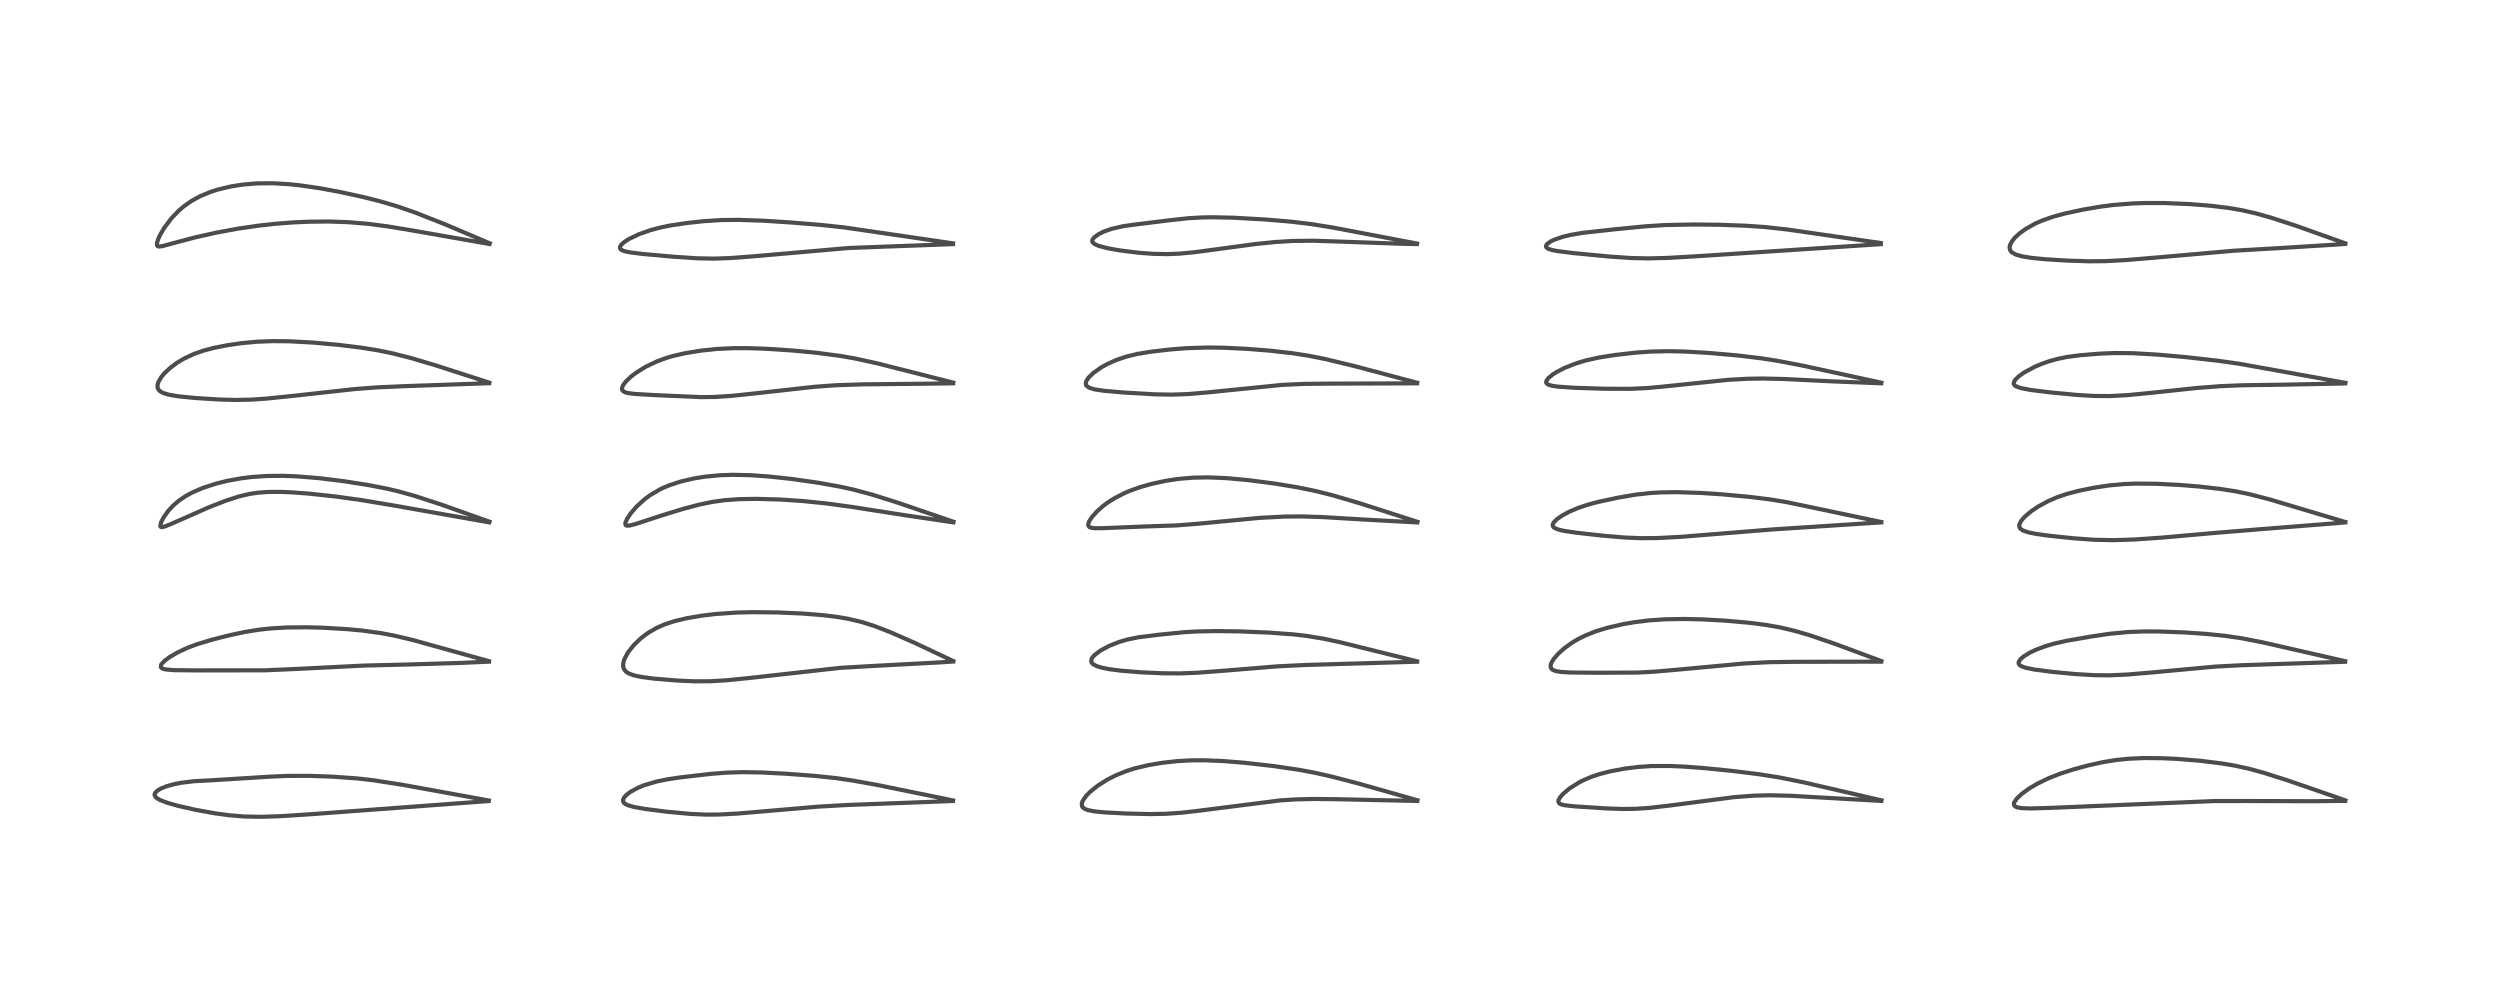 <?xml version="1.0" encoding="utf-8" standalone="no"?>
<!DOCTYPE svg PUBLIC "-//W3C//DTD SVG 1.1//EN"
  "http://www.w3.org/Graphics/SVG/1.1/DTD/svg11.dtd">
<!-- Created with matplotlib (https://matplotlib.org/) -->
<svg height="288pt" version="1.1" viewBox="0 0 720 288" width="720pt" xmlns="http://www.w3.org/2000/svg" xmlns:xlink="http://www.w3.org/1999/xlink">
 <defs>
  <style type="text/css">
*{stroke-linecap:butt;stroke-linejoin:round;}
  </style>
 </defs>
 <g id="figure_1">
  <g id="patch_1">
   <path d="M 0 288 
L 720 288 
L 720 0 
L 0 0 
z
" style="fill:#ffffff;"/>
  </g>
  <g id="axes_1">
   <g id="line2d_1">
    <path clip-path="url(#pc0bdfed9be)" d="M 140.772 230.541 
L 115.959 226.031 
L 107.447 224.704 
L 102.838 224.183 
L 95.65 223.668 
L 88.979 223.444 
L 82.698 223.461 
L 78.042 223.658 
L 60.677 224.736 
L 55.86 224.99 
L 52.181 225.439 
L 50.272 225.808 
L 47.895 226.466 
L 46.28 227.125 
L 45.338 227.685 
L 44.689 228.329 
L 44.509 228.899 
L 44.783 229.523 
L 45.36 230.002 
L 46.055 230.386 
L 48.224 231.218 
L 51.19 232.062 
L 56.368 233.237 
L 61.874 234.234 
L 66.011 234.795 
L 70.356 235.151 
L 75.106 235.242 
L 80.857 235.053 
L 88.973 234.534 
L 140.736 230.704 
L 140.736 230.704 
" style="fill:none;stroke:#000000;stroke-linecap:square;stroke-opacity:0.7;stroke-width:1.2;"/>
   </g>
   <g id="line2d_2">
    <path clip-path="url(#pc0bdfed9be)" d="M 140.82 190.416 
L 118.859 184.32 
L 113.516 183.054 
L 109.706 182.335 
L 104.384 181.607 
L 99.97 181.191 
L 92.948 180.78 
L 88.271 180.661 
L 82.624 180.716 
L 78.173 180.969 
L 74.61 181.35 
L 70.431 182.026 
L 66.304 182.906 
L 61.191 184.186 
L 56.651 185.562 
L 53.955 186.586 
L 51.275 187.83 
L 48.959 189.167 
L 47.49 190.244 
L 46.571 191.19 
L 46.412 191.441 
L 46.317 192.125 
L 46.549 192.403 
L 46.923 192.597 
L 47.834 192.816 
L 50.206 193.005 
L 56.038 193.073 
L 76.196 193.054 
L 85.207 192.664 
L 104.825 191.682 
L 117.137 191.384 
L 132.26 190.934 
L 140.803 190.559 
L 140.803 190.559 
" style="fill:none;stroke:#000000;stroke-linecap:square;stroke-opacity:0.7;stroke-width:1.2;"/>
   </g>
   <g id="line2d_3">
    <path clip-path="url(#pc0bdfed9be)" d="M 140.98 150.259 
L 126.907 145.259 
L 119.239 142.764 
L 114.565 141.468 
L 111.315 140.708 
L 105.853 139.652 
L 98.94 138.573 
L 91.87 137.707 
L 85.284 137.175 
L 81.511 137.036 
L 76.895 137.078 
L 72.649 137.364 
L 69.453 137.756 
L 65.355 138.505 
L 62.285 139.267 
L 58.426 140.52 
L 55.462 141.788 
L 53.542 142.821 
L 51.561 144.152 
L 49.799 145.668 
L 48.474 147.11 
L 47.144 148.972 
L 46.392 150.427 
L 46.168 151.533 
L 46.348 151.766 
L 46.742 151.808 
L 47.621 151.576 
L 49.795 150.674 
L 60.211 146.077 
L 65.07 144.186 
L 68.861 142.962 
L 71.811 142.265 
L 74.286 141.894 
L 77.155 141.685 
L 80.861 141.668 
L 83.979 141.793 
L 88.97 142.161 
L 96.857 143.015 
L 104.256 144.052 
L 114.074 145.702 
L 140.86 150.438 
L 140.86 150.438 
" style="fill:none;stroke:#000000;stroke-linecap:square;stroke-opacity:0.7;stroke-width:1.2;"/>
   </g>
   <g id="line2d_4">
    <path clip-path="url(#pc0bdfed9be)" d="M 140.921 110.204 
L 125.431 105.211 
L 118.634 103.191 
L 113.1 101.772 
L 108.74 100.879 
L 103.762 100.087 
L 97.423 99.313 
L 90.346 98.67 
L 83.354 98.291 
L 78.5 98.243 
L 73.973 98.42 
L 69.509 98.836 
L 65.425 99.432 
L 61.577 100.196 
L 58.57 100.991 
L 55.732 101.992 
L 53.054 103.249 
L 50.966 104.498 
L 49.036 105.929 
L 47.317 107.546 
L 46.445 108.596 
L 45.604 110.032 
L 45.366 110.838 
L 45.411 111.74 
L 45.628 112.195 
L 46.216 112.768 
L 47.087 113.218 
L 48.763 113.704 
L 51.328 114.131 
L 56.05 114.609 
L 63.069 115.058 
L 67.932 115.189 
L 72.423 115.094 
L 76.944 114.782 
L 84.881 113.958 
L 101.996 112.066 
L 108.405 111.571 
L 115.859 111.239 
L 140.866 110.362 
L 140.866 110.362 
" style="fill:none;stroke:#000000;stroke-linecap:square;stroke-opacity:0.7;stroke-width:1.2;"/>
   </g>
   <g id="line2d_5">
    <path clip-path="url(#pc0bdfed9be)" d="M 141.045 70.068 
L 128.056 64.553 
L 119.557 61.211 
L 114.221 59.367 
L 109.312 57.927 
L 104.072 56.621 
L 97.651 55.235 
L 92.062 54.204 
L 86.218 53.358 
L 83.153 53.04 
L 78.625 52.776 
L 74.03 52.813 
L 69.944 53.152 
L 66.483 53.697 
L 62.71 54.604 
L 60.517 55.314 
L 57.633 56.515 
L 55.133 57.886 
L 52.959 59.414 
L 51.499 60.661 
L 49.385 62.858 
L 47.359 65.54 
L 46.132 67.614 
L 45.569 68.821 
L 45.196 70.02 
L 45.222 70.68 
L 45.424 70.908 
L 45.873 71 
L 46.773 70.881 
L 50.621 69.843 
L 56.295 68.344 
L 62.222 67.011 
L 68.682 65.824 
L 74.789 64.942 
L 79.451 64.434 
L 84.291 64.062 
L 89.02 63.85 
L 94.749 63.797 
L 100.406 63.993 
L 105.906 64.45 
L 111.603 65.194 
L 118.013 66.249 
L 140.967 70.276 
L 140.967 70.276 
" style="fill:none;stroke:#000000;stroke-linecap:square;stroke-opacity:0.7;stroke-width:1.2;"/>
   </g>
   <g id="line2d_6">
    <path clip-path="url(#pc0bdfed9be)" d="M 274.491 230.531 
L 252.941 226.129 
L 245.53 224.79 
L 240.789 224.099 
L 234.706 223.454 
L 226.396 222.833 
L 219.146 222.462 
L 213.79 222.376 
L 209.186 222.522 
L 204.56 222.89 
L 195.909 223.891 
L 192.289 224.43 
L 189.137 225.069 
L 185.582 226.12 
L 183.955 226.772 
L 181.621 228.014 
L 180.464 228.884 
L 179.721 229.71 
L 179.439 230.347 
L 179.456 230.815 
L 179.729 231.259 
L 180.09 231.543 
L 180.932 231.939 
L 182.575 232.401 
L 185.911 232.996 
L 192.248 233.799 
L 198.758 234.401 
L 203.326 234.609 
L 207.146 234.584 
L 212.32 234.307 
L 220.317 233.63 
L 235.708 232.306 
L 244.01 231.838 
L 274.436 230.691 
L 274.436 230.691 
" style="fill:none;stroke:#000000;stroke-linecap:square;stroke-opacity:0.7;stroke-width:1.2;"/>
   </g>
   <g id="line2d_7">
    <path clip-path="url(#pc0bdfed9be)" d="M 274.56 190.395 
L 263.416 185.14 
L 256.346 182.039 
L 251.651 180.235 
L 248.215 179.149 
L 244.321 178.219 
L 241.126 177.671 
L 237.168 177.184 
L 231.368 176.713 
L 224.162 176.387 
L 216.863 176.306 
L 212.253 176.414 
L 206.153 176.823 
L 201.911 177.336 
L 197.629 178.08 
L 193.979 178.969 
L 191.31 179.866 
L 189.275 180.762 
L 187.024 182.032 
L 185.993 182.729 
L 184.521 183.875 
L 182.529 185.782 
L 180.832 187.935 
L 179.795 189.901 
L 179.476 191.108 
L 179.467 191.925 
L 179.691 192.681 
L 180.267 193.416 
L 181.07 193.946 
L 182.474 194.477 
L 184.627 194.95 
L 188.308 195.439 
L 195.184 196.004 
L 199.9 196.215 
L 204.48 196.202 
L 209.295 195.92 
L 215.709 195.274 
L 241.997 192.34 
L 250.353 191.854 
L 271.443 190.725 
L 274.508 190.513 
L 274.508 190.513 
" style="fill:none;stroke:#000000;stroke-linecap:square;stroke-opacity:0.7;stroke-width:1.2;"/>
   </g>
   <g id="line2d_8">
    <path clip-path="url(#pc0bdfed9be)" d="M 274.627 150.274 
L 258.773 144.842 
L 251.151 142.439 
L 245.909 141.036 
L 241.914 140.155 
L 235.595 139.02 
L 228.226 137.965 
L 221.632 137.244 
L 216.271 136.862 
L 211.227 136.744 
L 207.434 136.862 
L 202.983 137.284 
L 199.872 137.788 
L 196.105 138.665 
L 192.818 139.735 
L 190.922 140.53 
L 190.078 140.937 
L 187.228 142.613 
L 185.563 143.852 
L 183.314 145.917 
L 181.664 147.833 
L 180.624 149.385 
L 180.122 150.535 
L 180.093 151.02 
L 180.246 151.274 
L 180.619 151.402 
L 181.367 151.349 
L 183.094 150.906 
L 190.518 148.469 
L 196.698 146.567 
L 201.379 145.331 
L 205.095 144.56 
L 208.603 144.065 
L 212.868 143.753 
L 217.821 143.669 
L 224.823 143.87 
L 231.143 144.293 
L 237.918 144.983 
L 245.176 145.969 
L 261.115 148.458 
L 274.558 150.444 
L 274.558 150.444 
" style="fill:none;stroke:#000000;stroke-linecap:square;stroke-opacity:0.7;stroke-width:1.2;"/>
   </g>
   <g id="line2d_9">
    <path clip-path="url(#pc0bdfed9be)" d="M 274.531 110.189 
L 252.44 104.6 
L 246.238 103.245 
L 242.037 102.506 
L 235.171 101.603 
L 228.362 100.954 
L 220.73 100.448 
L 215.757 100.273 
L 211.442 100.268 
L 206.448 100.499 
L 201.864 100.98 
L 197.274 101.731 
L 193.856 102.516 
L 191.893 103.093 
L 189.297 104.04 
L 186.084 105.559 
L 183.282 107.28 
L 181.63 108.547 
L 180.225 109.9 
L 179.414 111.004 
L 179.124 111.803 
L 179.137 112.158 
L 179.307 112.513 
L 179.952 112.949 
L 180.855 113.202 
L 182.764 113.448 
L 188.959 113.811 
L 201.953 114.372 
L 205.819 114.321 
L 210.81 113.998 
L 217.828 113.257 
L 234.56 111.395 
L 240.896 110.939 
L 248.73 110.685 
L 266.184 110.513 
L 274.498 110.389 
L 274.498 110.389 
" style="fill:none;stroke:#000000;stroke-linecap:square;stroke-opacity:0.7;stroke-width:1.2;"/>
   </g>
   <g id="line2d_10">
    <path clip-path="url(#pc0bdfed9be)" d="M 274.497 70.092 
L 243.042 65.486 
L 236.848 64.818 
L 227.739 64.066 
L 219.634 63.554 
L 212.716 63.318 
L 207.843 63.372 
L 202.844 63.686 
L 197.664 64.245 
L 193.21 64.908 
L 190.205 65.521 
L 187.283 66.302 
L 184.1 67.419 
L 181.047 68.879 
L 179.705 69.763 
L 178.887 70.526 
L 178.538 71.183 
L 178.588 71.589 
L 178.872 71.913 
L 179.748 72.315 
L 181.355 72.671 
L 184.854 73.114 
L 194.054 73.947 
L 200.799 74.39 
L 205.645 74.478 
L 210.318 74.321 
L 216.903 73.825 
L 244.361 71.428 
L 254.474 71.042 
L 274.456 70.309 
L 274.456 70.309 
" style="fill:none;stroke:#000000;stroke-linecap:square;stroke-opacity:0.7;stroke-width:1.2;"/>
   </g>
   <g id="line2d_11">
    <path clip-path="url(#pc0bdfed9be)" d="M 408.223 230.474 
L 391.101 225.623 
L 383.267 223.589 
L 378.291 222.479 
L 373.96 221.679 
L 366.826 220.631 
L 358.448 219.681 
L 352.251 219.18 
L 346.792 218.96 
L 343.066 218.982 
L 339.037 219.202 
L 334.713 219.683 
L 330.659 220.372 
L 326.819 221.293 
L 324.446 222.043 
L 321.302 223.314 
L 318.894 224.54 
L 316.132 226.285 
L 313.957 228.034 
L 312.823 229.191 
L 311.789 230.699 
L 311.54 231.493 
L 311.641 232.226 
L 311.871 232.562 
L 312.466 232.985 
L 313.419 233.333 
L 315.022 233.649 
L 317.982 233.956 
L 324.336 234.294 
L 331.173 234.451 
L 335.632 234.379 
L 340.176 234.074 
L 344.661 233.565 
L 368.611 230.525 
L 373.049 230.231 
L 378.436 230.097 
L 384.825 230.169 
L 408.178 230.678 
L 408.178 230.678 
" style="fill:none;stroke:#000000;stroke-linecap:square;stroke-opacity:0.7;stroke-width:1.2;"/>
   </g>
   <g id="line2d_12">
    <path clip-path="url(#pc0bdfed9be)" d="M 408.119 190.453 
L 386.002 184.976 
L 381.252 183.957 
L 376.366 183.15 
L 372.528 182.708 
L 365.283 182.175 
L 356.895 181.836 
L 350.125 181.75 
L 344.721 181.858 
L 340.975 182.073 
L 333.783 182.795 
L 327.816 183.548 
L 324.573 184.213 
L 322.27 184.895 
L 319.424 186.026 
L 316.835 187.426 
L 315.186 188.691 
L 314.559 189.429 
L 314.387 189.74 
L 314.266 190.469 
L 314.393 190.825 
L 314.822 191.297 
L 315.849 191.846 
L 317.452 192.329 
L 319.569 192.737 
L 322.76 193.148 
L 328.869 193.64 
L 334.992 193.906 
L 339.781 193.936 
L 344.866 193.745 
L 352.951 193.131 
L 367.864 191.909 
L 376.042 191.511 
L 408.119 190.574 
L 408.119 190.574 
" style="fill:none;stroke:#000000;stroke-linecap:square;stroke-opacity:0.7;stroke-width:1.2;"/>
   </g>
   <g id="line2d_13">
    <path clip-path="url(#pc0bdfed9be)" d="M 408.236 150.291 
L 391.79 144.997 
L 384.034 142.707 
L 378.936 141.423 
L 373.736 140.358 
L 367.188 139.28 
L 359.59 138.287 
L 353.444 137.718 
L 348.048 137.487 
L 343.456 137.574 
L 339.352 137.928 
L 335.795 138.464 
L 331.722 139.342 
L 328.489 140.255 
L 325.542 141.295 
L 323.92 141.979 
L 320.984 143.485 
L 318.984 144.762 
L 317.668 145.746 
L 315.918 147.292 
L 314.389 149.019 
L 313.654 150.2 
L 313.409 150.966 
L 313.451 151.426 
L 313.726 151.778 
L 313.993 151.92 
L 315.135 152.127 
L 317.61 152.112 
L 329.908 151.616 
L 338.934 151.318 
L 345.146 150.821 
L 362.795 149.142 
L 369.854 148.777 
L 374.73 148.73 
L 380.669 148.91 
L 392.796 149.628 
L 408.152 150.462 
L 408.152 150.462 
" style="fill:none;stroke:#000000;stroke-linecap:square;stroke-opacity:0.7;stroke-width:1.2;"/>
   </g>
   <g id="line2d_14">
    <path clip-path="url(#pc0bdfed9be)" d="M 408.153 110.233 
L 389.866 105.377 
L 381.735 103.418 
L 376.857 102.445 
L 372.248 101.728 
L 365.697 100.987 
L 359.113 100.465 
L 352.307 100.142 
L 347.728 100.085 
L 341.617 100.279 
L 336.694 100.675 
L 331.265 101.319 
L 327.569 101.933 
L 324.374 102.704 
L 321.436 103.703 
L 318.957 104.815 
L 317.257 105.753 
L 314.895 107.399 
L 313.52 108.724 
L 312.811 109.834 
L 312.69 110.564 
L 312.84 110.997 
L 312.925 111.116 
L 313.701 111.67 
L 315.248 112.141 
L 317.974 112.555 
L 323.789 113.058 
L 332.422 113.558 
L 337.476 113.655 
L 342.091 113.495 
L 347.917 112.998 
L 369.242 110.849 
L 375.419 110.563 
L 382.537 110.487 
L 408.106 110.399 
L 408.106 110.399 
" style="fill:none;stroke:#000000;stroke-linecap:square;stroke-opacity:0.7;stroke-width:1.2;"/>
   </g>
   <g id="line2d_15">
    <path clip-path="url(#pc0bdfed9be)" d="M 408.14 70.148 
L 383.999 65.561 
L 377.643 64.537 
L 371.774 63.834 
L 364.266 63.207 
L 355.226 62.698 
L 349.346 62.573 
L 346.201 62.622 
L 342.229 62.844 
L 336.89 63.43 
L 326.847 64.668 
L 323.477 65.14 
L 320.071 65.924 
L 317.769 66.754 
L 316.419 67.43 
L 315.147 68.344 
L 314.636 69.015 
L 314.553 69.427 
L 314.669 69.779 
L 315.282 70.316 
L 316.487 70.831 
L 319.085 71.502 
L 322.311 72.083 
L 327.82 72.782 
L 332.165 73.108 
L 336.327 73.185 
L 339.724 73.045 
L 344.135 72.626 
L 350.621 71.759 
L 361.615 70.278 
L 367.277 69.701 
L 372.209 69.394 
L 378.151 69.328 
L 386.025 69.579 
L 403.433 70.199 
L 408.067 70.298 
L 408.067 70.298 
" style="fill:none;stroke:#000000;stroke-linecap:square;stroke-opacity:0.7;stroke-width:1.2;"/>
   </g>
   <g id="line2d_16">
    <path clip-path="url(#pc0bdfed9be)" d="M 541.886 230.503 
L 519.241 225.268 
L 512.339 223.885 
L 506.513 222.964 
L 498.798 222.012 
L 490.846 221.219 
L 484.927 220.778 
L 481.036 220.606 
L 475.751 220.617 
L 471.641 220.891 
L 467.891 221.368 
L 463.927 222.104 
L 460.781 222.903 
L 458.27 223.744 
L 455.941 224.743 
L 454.878 225.282 
L 451.975 227.099 
L 450.066 228.727 
L 449.203 229.763 
L 448.846 230.476 
L 448.796 230.843 
L 449.063 231.372 
L 449.659 231.684 
L 450.64 231.917 
L 453.557 232.236 
L 462.614 232.822 
L 467.548 232.986 
L 471.184 232.932 
L 474.972 232.678 
L 480.834 231.998 
L 499.39 229.581 
L 505.029 229.156 
L 509.602 229.035 
L 515.781 229.186 
L 525.347 229.736 
L 541.795 230.661 
L 541.795 230.661 
" style="fill:none;stroke:#000000;stroke-linecap:square;stroke-opacity:0.7;stroke-width:1.2;"/>
   </g>
   <g id="line2d_17">
    <path clip-path="url(#pc0bdfed9be)" d="M 541.85 190.389 
L 528.338 185.383 
L 521.143 182.936 
L 516.775 181.658 
L 512.608 180.682 
L 508.301 179.934 
L 503.672 179.348 
L 496.443 178.714 
L 490.245 178.38 
L 485.044 178.263 
L 479.597 178.356 
L 474.874 178.678 
L 470.779 179.18 
L 467.412 179.764 
L 462.99 180.784 
L 459.562 181.828 
L 456.593 183.007 
L 454.4 184.106 
L 452.658 185.154 
L 450.528 186.696 
L 448.75 188.295 
L 447.526 189.707 
L 446.804 190.9 
L 446.58 191.619 
L 446.601 192.192 
L 446.91 192.709 
L 447.215 192.938 
L 448.163 193.295 
L 449.689 193.534 
L 452.298 193.679 
L 460.355 193.752 
L 471.55 193.699 
L 476.328 193.453 
L 483.887 192.793 
L 502.278 191.082 
L 509.176 190.72 
L 516.145 190.608 
L 541.801 190.548 
L 541.801 190.548 
" style="fill:none;stroke:#000000;stroke-linecap:square;stroke-opacity:0.7;stroke-width:1.2;"/>
   </g>
   <g id="line2d_18">
    <path clip-path="url(#pc0bdfed9be)" d="M 541.828 150.341 
L 514.494 144.601 
L 509.627 143.811 
L 504.01 143.112 
L 495.725 142.352 
L 489.696 141.96 
L 482.983 141.741 
L 478.082 141.815 
L 475.093 142.002 
L 470.984 142.466 
L 465.858 143.35 
L 460.379 144.527 
L 457.389 145.316 
L 454.5 146.281 
L 451.797 147.442 
L 450.053 148.38 
L 448.371 149.542 
L 447.486 150.443 
L 447.226 150.916 
L 447.17 151.331 
L 447.376 151.777 
L 447.566 151.954 
L 448.594 152.447 
L 450.392 152.885 
L 453.956 153.421 
L 461.709 154.281 
L 467.858 154.803 
L 472.424 154.995 
L 477.658 154.946 
L 484.35 154.588 
L 495.334 153.701 
L 510.689 152.461 
L 541.793 150.448 
L 541.793 150.448 
" style="fill:none;stroke:#000000;stroke-linecap:square;stroke-opacity:0.7;stroke-width:1.2;"/>
   </g>
   <g id="line2d_19">
    <path clip-path="url(#pc0bdfed9be)" d="M 541.837 110.214 
L 518.791 105.228 
L 511.657 103.874 
L 507.389 103.21 
L 500.396 102.366 
L 492.069 101.63 
L 485.101 101.236 
L 480.465 101.141 
L 475.42 101.254 
L 471.222 101.544 
L 465.292 102.211 
L 460.478 102.969 
L 456.71 103.809 
L 453.92 104.644 
L 450.547 105.976 
L 448.204 107.194 
L 447.24 107.809 
L 445.884 108.926 
L 445.319 109.773 
L 445.305 110.206 
L 445.535 110.543 
L 446.078 110.85 
L 447.082 111.124 
L 448.685 111.356 
L 453.499 111.683 
L 462.091 111.959 
L 469.381 111.984 
L 474.167 111.771 
L 478.734 111.361 
L 497.811 109.378 
L 503.185 109.088 
L 507.846 109.016 
L 513.828 109.155 
L 528.298 109.86 
L 541.783 110.389 
L 541.783 110.389 
" style="fill:none;stroke:#000000;stroke-linecap:square;stroke-opacity:0.7;stroke-width:1.2;"/>
   </g>
   <g id="line2d_20">
    <path clip-path="url(#pc0bdfed9be)" d="M 541.698 69.996 
L 514.959 66.127 
L 508.436 65.4 
L 502.85 65.01 
L 495.14 64.737 
L 488.056 64.652 
L 479.627 64.808 
L 473.869 65.175 
L 465.221 66.023 
L 455.821 67.052 
L 452.346 67.65 
L 450.2 68.162 
L 447.731 68.988 
L 446.494 69.585 
L 445.52 70.318 
L 445.253 70.758 
L 445.259 71.089 
L 445.42 71.335 
L 445.986 71.689 
L 447.002 72.01 
L 448.522 72.307 
L 452.865 72.86 
L 463.425 73.88 
L 469.644 74.307 
L 474.583 74.415 
L 480.066 74.284 
L 488.29 73.823 
L 541.669 70.317 
L 541.669 70.317 
" style="fill:none;stroke:#000000;stroke-linecap:square;stroke-opacity:0.7;stroke-width:1.2;"/>
   </g>
   <g id="line2d_21">
    <path clip-path="url(#pc0bdfed9be)" d="M 675.473 230.502 
L 658.893 224.771 
L 651.915 222.55 
L 647.586 221.369 
L 643.618 220.503 
L 639.908 219.874 
L 633.716 219.108 
L 626.947 218.56 
L 622.791 218.367 
L 617.564 218.318 
L 613.186 218.506 
L 609.574 218.866 
L 605.793 219.467 
L 601.453 220.418 
L 597.074 221.609 
L 593.402 222.797 
L 590.09 224.09 
L 586.715 225.72 
L 584.382 227.102 
L 582.231 228.664 
L 580.784 230.046 
L 580.097 231.094 
L 580.015 231.362 
L 580.029 231.817 
L 580.313 232.207 
L 580.854 232.484 
L 582.071 232.728 
L 584.596 232.838 
L 590.498 232.67 
L 637.899 230.697 
L 647.482 230.692 
L 666.546 230.751 
L 675.418 230.652 
L 675.418 230.652 
" style="fill:none;stroke:#000000;stroke-linecap:square;stroke-opacity:0.7;stroke-width:1.2;"/>
   </g>
   <g id="line2d_22">
    <path clip-path="url(#pc0bdfed9be)" d="M 675.412 190.42 
L 651.749 185.02 
L 645.496 183.803 
L 640.851 183.123 
L 635.221 182.552 
L 629.127 182.138 
L 621.701 181.863 
L 617.458 181.853 
L 612.893 182.024 
L 607.687 182.514 
L 602.487 183.271 
L 595.035 184.573 
L 591.527 185.381 
L 589.134 186.084 
L 586.247 187.168 
L 584.581 187.965 
L 582.736 189.113 
L 582.001 189.746 
L 581.439 190.524 
L 581.353 190.971 
L 581.453 191.3 
L 581.542 191.429 
L 581.992 191.792 
L 583.194 192.265 
L 585.84 192.817 
L 590.951 193.487 
L 597.873 194.143 
L 603.221 194.454 
L 607.504 194.494 
L 612.705 194.264 
L 619.406 193.693 
L 637.92 191.985 
L 645.571 191.586 
L 675.372 190.588 
L 675.372 190.588 
" style="fill:none;stroke:#000000;stroke-linecap:square;stroke-opacity:0.7;stroke-width:1.2;"/>
   </g>
   <g id="line2d_23">
    <path clip-path="url(#pc0bdfed9be)" d="M 675.457 150.338 
L 653.608 143.813 
L 647.677 142.284 
L 643.911 141.513 
L 639.503 140.82 
L 633.276 140.111 
L 627.592 139.654 
L 620.991 139.326 
L 615.171 139.279 
L 611.79 139.407 
L 607.251 139.822 
L 603.123 140.451 
L 598.945 141.29 
L 595.263 142.244 
L 592.408 143.222 
L 589.901 144.309 
L 587.103 145.822 
L 584.958 147.26 
L 583.053 148.88 
L 582.055 150.056 
L 581.586 151.025 
L 581.558 151.67 
L 581.675 151.985 
L 581.975 152.36 
L 582.577 152.762 
L 584.031 153.283 
L 586.442 153.778 
L 590.172 154.293 
L 597.329 155.037 
L 603.163 155.455 
L 608.753 155.57 
L 614.799 155.369 
L 622.445 154.846 
L 637.596 153.505 
L 650.433 152.451 
L 672.59 150.702 
L 675.435 150.453 
L 675.435 150.453 
" style="fill:none;stroke:#000000;stroke-linecap:square;stroke-opacity:0.7;stroke-width:1.2;"/>
   </g>
   <g id="line2d_24">
    <path clip-path="url(#pc0bdfed9be)" d="M 675.491 110.255 
L 644.809 104.747 
L 638.633 103.873 
L 629.561 102.856 
L 621.408 102.132 
L 614.302 101.723 
L 609.196 101.671 
L 604.796 101.842 
L 599.11 102.303 
L 595.254 102.813 
L 592.439 103.394 
L 590.106 104.05 
L 587.881 104.837 
L 585.995 105.64 
L 582.911 107.301 
L 581.35 108.418 
L 580.282 109.509 
L 579.946 110.263 
L 579.966 110.575 
L 580.162 110.926 
L 580.516 111.213 
L 581.877 111.741 
L 584.704 112.292 
L 590.032 112.965 
L 598.171 113.744 
L 602.953 114.029 
L 607.54 114.069 
L 612.759 113.796 
L 619.839 113.103 
L 632.733 111.73 
L 639.743 111.197 
L 645.901 110.954 
L 658.411 110.774 
L 673.459 110.476 
L 675.423 110.417 
L 675.423 110.417 
" style="fill:none;stroke:#000000;stroke-linecap:square;stroke-opacity:0.7;stroke-width:1.2;"/>
   </g>
   <g id="line2d_25">
    <path clip-path="url(#pc0bdfed9be)" d="M 675.452 70.085 
L 661.668 65.165 
L 654.238 62.734 
L 649.799 61.48 
L 645.731 60.553 
L 641.941 59.9 
L 636.796 59.27 
L 630.675 58.78 
L 623.394 58.477 
L 617.875 58.467 
L 614.362 58.585 
L 608.771 59.02 
L 604.643 59.553 
L 599.67 60.414 
L 594.522 61.531 
L 591.322 62.402 
L 588.038 63.556 
L 586.176 64.381 
L 583.372 65.952 
L 581.684 67.171 
L 580.368 68.372 
L 579.596 69.282 
L 578.892 70.56 
L 578.751 71.323 
L 578.937 72.095 
L 579.276 72.544 
L 579.519 72.753 
L 580.681 73.357 
L 582.37 73.83 
L 584.897 74.245 
L 588.858 74.645 
L 595.059 75.042 
L 601.578 75.255 
L 606.271 75.214 
L 612.326 74.893 
L 621.07 74.159 
L 643.333 72.21 
L 657.379 71.397 
L 673.179 70.414 
L 675.424 70.251 
L 675.424 70.251 
" style="fill:none;stroke:#000000;stroke-linecap:square;stroke-opacity:0.7;stroke-width:1.2;"/>
   </g>
  </g>
 </g>
 <defs>
  <clipPath id="pc0bdfed9be">
   <rect height="262.08" width="694.08" x="12.96" y="12.96"/>
  </clipPath>
 </defs>
</svg>
